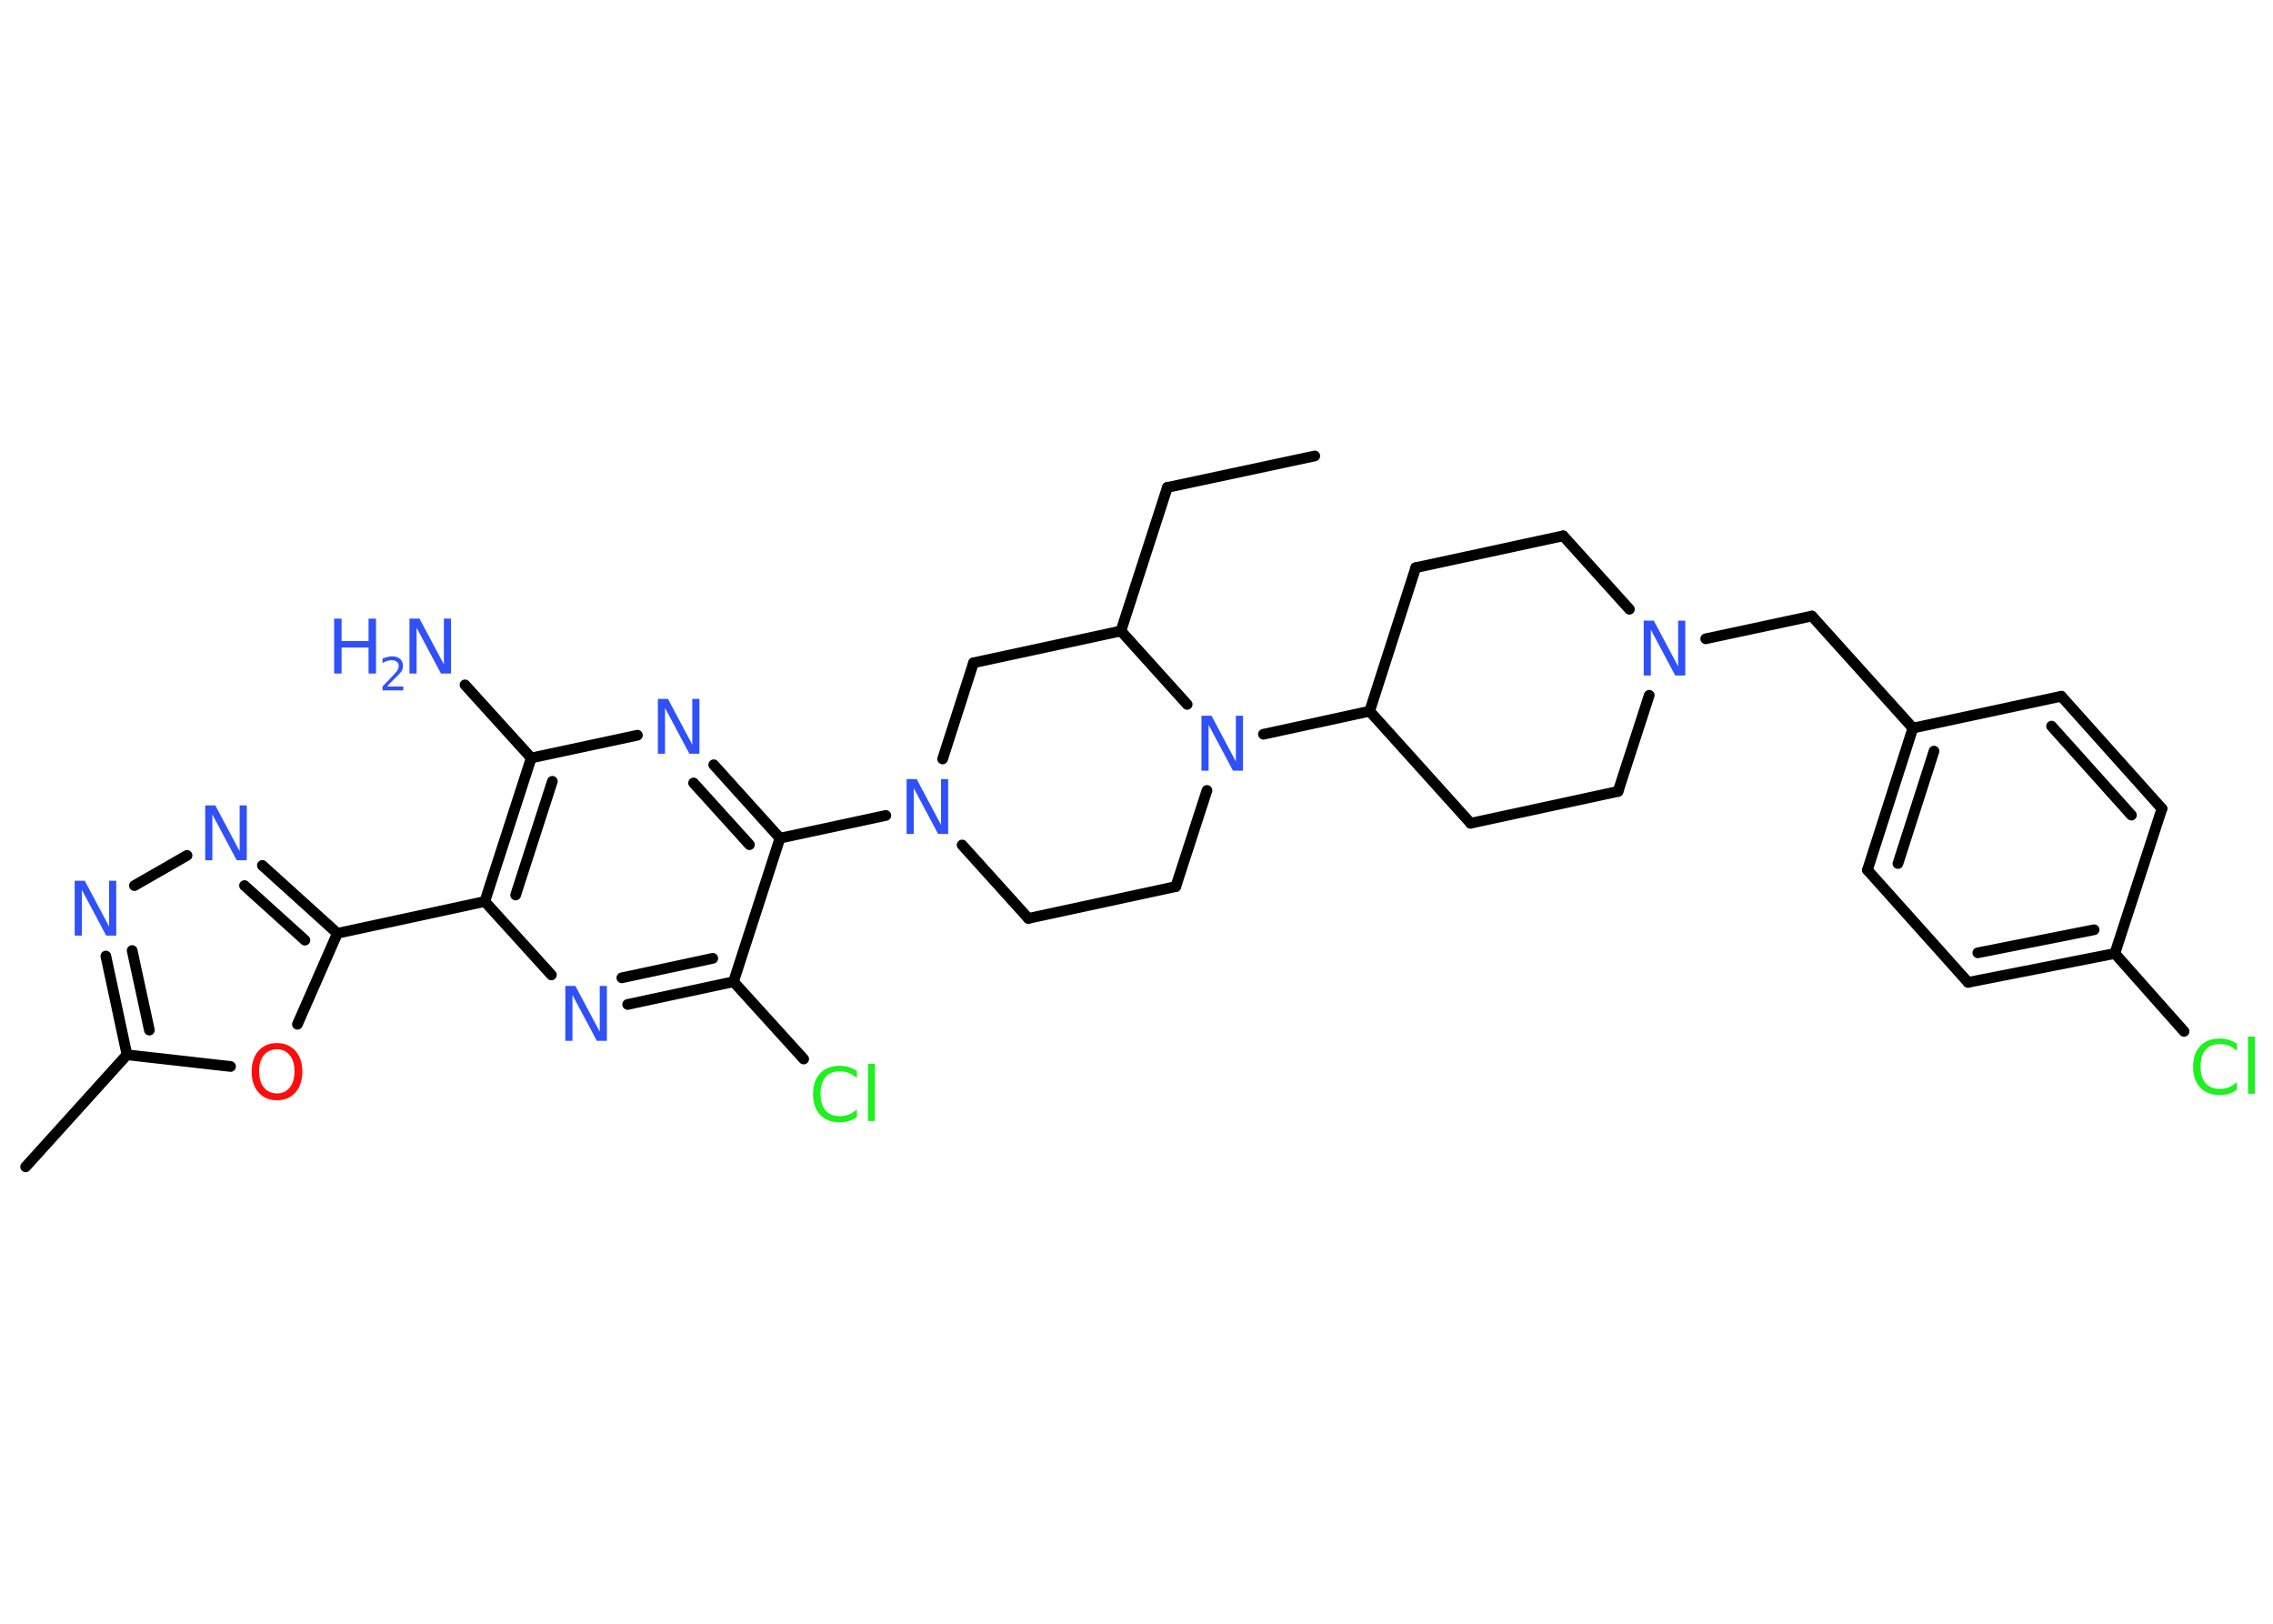 <?xml version='1.0' encoding='UTF-8'?>
<!DOCTYPE svg PUBLIC "-//W3C//DTD SVG 1.1//EN" "http://www.w3.org/Graphics/SVG/1.1/DTD/svg11.dtd">
<svg version='1.2' xmlns='http://www.w3.org/2000/svg' xmlns:xlink='http://www.w3.org/1999/xlink' width='70.0mm' height='50.0mm' viewBox='0 0 70.0 50.0'>
  <desc>Generated by the Chemistry Development Kit (http://github.com/cdk)</desc>
  <g stroke-linecap='round' stroke-linejoin='round' stroke='#000000' stroke-width='.33' fill='#3050F8'>
    <rect x='.0' y='.0' width='70.0' height='50.0' fill='#FFFFFF' stroke='none'/>
    <g id='mol1' class='mol'>
      <line id='mol1bnd1' class='bond' x1='40.49' y1='14.04' x2='35.95' y2='15.01'/>
      <line id='mol1bnd2' class='bond' x1='35.95' y1='15.01' x2='34.52' y2='19.43'/>
      <line id='mol1bnd3' class='bond' x1='34.52' y1='19.43' x2='29.98' y2='20.41'/>
      <line id='mol1bnd4' class='bond' x1='29.98' y1='20.41' x2='29.03' y2='23.37'/>
      <line id='mol1bnd5' class='bond' x1='27.28' y1='25.11' x2='24.02' y2='25.81'/>
      <g id='mol1bnd6' class='bond'>
        <line x1='24.02' y1='25.81' x2='21.98' y2='23.55'/>
        <line x1='23.08' y1='26.01' x2='21.36' y2='24.11'/>
      </g>
      <line id='mol1bnd7' class='bond' x1='19.63' y1='22.64' x2='16.36' y2='23.34'/>
      <line id='mol1bnd8' class='bond' x1='16.36' y1='23.34' x2='14.32' y2='21.09'/>
      <g id='mol1bnd9' class='bond'>
        <line x1='16.36' y1='23.34' x2='14.93' y2='27.76'/>
        <line x1='17.01' y1='24.06' x2='15.88' y2='27.56'/>
      </g>
      <line id='mol1bnd10' class='bond' x1='14.93' y1='27.76' x2='10.39' y2='28.74'/>
      <g id='mol1bnd11' class='bond'>
        <line x1='10.39' y1='28.74' x2='8.08' y2='26.65'/>
        <line x1='9.39' y1='28.95' x2='7.53' y2='27.27'/>
      </g>
      <line id='mol1bnd12' class='bond' x1='5.76' y1='26.34' x2='4.14' y2='27.27'/>
      <g id='mol1bnd13' class='bond'>
        <line x1='3.26' y1='29.44' x2='3.91' y2='32.48'/>
        <line x1='4.07' y1='29.27' x2='4.6' y2='31.72'/>
      </g>
      <line id='mol1bnd14' class='bond' x1='3.91' y1='32.48' x2='.79' y2='35.93'/>
      <line id='mol1bnd15' class='bond' x1='3.91' y1='32.48' x2='7.1' y2='32.84'/>
      <line id='mol1bnd16' class='bond' x1='10.39' y1='28.74' x2='9.16' y2='31.54'/>
      <line id='mol1bnd17' class='bond' x1='14.93' y1='27.76' x2='16.98' y2='30.02'/>
      <g id='mol1bnd18' class='bond'>
        <line x1='19.33' y1='30.93' x2='22.59' y2='30.23'/>
        <line x1='19.15' y1='30.11' x2='21.95' y2='29.51'/>
      </g>
      <line id='mol1bnd19' class='bond' x1='24.02' y1='25.81' x2='22.59' y2='30.23'/>
      <line id='mol1bnd20' class='bond' x1='22.59' y1='30.23' x2='24.75' y2='32.61'/>
      <line id='mol1bnd21' class='bond' x1='29.63' y1='26.02' x2='31.67' y2='28.28'/>
      <line id='mol1bnd22' class='bond' x1='31.67' y1='28.28' x2='36.21' y2='27.3'/>
      <line id='mol1bnd23' class='bond' x1='36.21' y1='27.3' x2='37.17' y2='24.34'/>
      <line id='mol1bnd24' class='bond' x1='34.52' y1='19.43' x2='36.56' y2='21.69'/>
      <line id='mol1bnd25' class='bond' x1='38.91' y1='22.61' x2='42.18' y2='21.9'/>
      <line id='mol1bnd26' class='bond' x1='42.18' y1='21.9' x2='45.29' y2='25.35'/>
      <line id='mol1bnd27' class='bond' x1='45.29' y1='25.35' x2='49.83' y2='24.37'/>
      <line id='mol1bnd28' class='bond' x1='49.83' y1='24.37' x2='50.79' y2='21.41'/>
      <line id='mol1bnd29' class='bond' x1='52.53' y1='19.67' x2='55.8' y2='18.97'/>
      <line id='mol1bnd30' class='bond' x1='55.8' y1='18.97' x2='58.91' y2='22.42'/>
      <g id='mol1bnd31' class='bond'>
        <line x1='58.91' y1='22.42' x2='57.51' y2='26.79'/>
        <line x1='59.56' y1='23.13' x2='58.45' y2='26.59'/>
      </g>
      <line id='mol1bnd32' class='bond' x1='57.51' y1='26.79' x2='60.61' y2='30.25'/>
      <g id='mol1bnd33' class='bond'>
        <line x1='60.61' y1='30.25' x2='65.13' y2='29.36'/>
        <line x1='60.91' y1='29.34' x2='64.49' y2='28.63'/>
      </g>
      <line id='mol1bnd34' class='bond' x1='65.13' y1='29.36' x2='67.26' y2='31.76'/>
      <line id='mol1bnd35' class='bond' x1='65.13' y1='29.36' x2='66.58' y2='24.9'/>
      <g id='mol1bnd36' class='bond'>
        <line x1='66.58' y1='24.9' x2='63.48' y2='21.44'/>
        <line x1='65.64' y1='25.1' x2='63.18' y2='22.36'/>
      </g>
      <line id='mol1bnd37' class='bond' x1='58.91' y1='22.42' x2='63.48' y2='21.44'/>
      <line id='mol1bnd38' class='bond' x1='50.18' y1='18.76' x2='48.14' y2='16.5'/>
      <line id='mol1bnd39' class='bond' x1='48.14' y1='16.5' x2='43.6' y2='17.48'/>
      <line id='mol1bnd40' class='bond' x1='42.18' y1='21.9' x2='43.6' y2='17.48'/>
      <path id='mol1atm5' class='atom' d='M27.92 23.99h.31l.75 1.41v-1.41h.22v1.69h-.31l-.75 -1.41v1.41h-.22v-1.69z' stroke='none'/>
      <path id='mol1atm7' class='atom' d='M20.26 21.52h.31l.75 1.41v-1.41h.22v1.69h-.31l-.75 -1.41v1.41h-.22v-1.69z' stroke='none'/>
      <g id='mol1atm9' class='atom'>
        <path d='M12.61 19.05h.31l.75 1.41v-1.41h.22v1.69h-.31l-.75 -1.41v1.41h-.22v-1.69z' stroke='none'/>
        <path d='M10.29 19.05h.23v.69h.83v-.69h.23v1.69h-.23v-.8h-.83v.8h-.23v-1.69z' stroke='none'/>
        <path d='M11.94 21.14h.48v.12h-.64v-.12q.08 -.08 .21 -.22q.13 -.14 .17 -.18q.07 -.07 .09 -.13q.03 -.05 .03 -.1q.0 -.08 -.06 -.13q-.06 -.05 -.15 -.05q-.07 .0 -.14 .02q-.07 .02 -.15 .07v-.14q.08 -.03 .16 -.05q.07 -.02 .13 -.02q.16 .0 .25 .08q.09 .08 .09 .21q.0 .06 -.02 .12q-.02 .06 -.09 .13q-.02 .02 -.11 .11q-.09 .09 -.26 .26z' stroke='none'/>
      </g>
      <path id='mol1atm12' class='atom' d='M6.32 24.8h.31l.75 1.41v-1.41h.22v1.69h-.31l-.75 -1.41v1.41h-.22v-1.69z' stroke='none'/>
      <path id='mol1atm13' class='atom' d='M2.3 27.12h.31l.75 1.41v-1.41h.22v1.69h-.31l-.75 -1.41v1.41h-.22v-1.69z' stroke='none'/>
      <path id='mol1atm16' class='atom' d='M8.53 32.31q-.25 .0 -.4 .18q-.15 .18 -.15 .5q.0 .32 .15 .5q.15 .18 .4 .18q.25 .0 .39 -.18q.15 -.18 .15 -.5q.0 -.32 -.15 -.5q-.15 -.18 -.39 -.18zM8.53 32.12q.35 .0 .57 .24q.21 .24 .21 .64q.0 .4 -.21 .64q-.21 .24 -.57 .24q-.36 .0 -.57 -.24q-.21 -.24 -.21 -.64q.0 -.4 .21 -.64q.21 -.24 .57 -.24z' stroke='none' fill='#FF0D0D'/>
      <path id='mol1atm17' class='atom' d='M17.41 30.36h.31l.75 1.41v-1.41h.22v1.69h-.31l-.75 -1.41v1.41h-.22v-1.69z' stroke='none'/>
      <path id='mol1atm19' class='atom' d='M26.39 32.96v.24q-.12 -.11 -.25 -.16q-.13 -.05 -.28 -.05q-.29 .0 -.44 .18q-.15 .18 -.15 .51q.0 .33 .15 .51q.15 .18 .44 .18q.15 .0 .28 -.05q.13 -.05 .25 -.16v.24q-.12 .08 -.25 .12q-.13 .04 -.28 .04q-.38 .0 -.6 -.23q-.22 -.23 -.22 -.64q.0 -.41 .22 -.64q.22 -.23 .6 -.23q.15 .0 .28 .04q.13 .04 .25 .12zM26.73 32.76h.21v1.76h-.21v-1.76z' stroke='none' fill='#1FF01F'/>
      <path id='mol1atm22' class='atom' d='M37.0 22.04h.31l.75 1.41v-1.41h.22v1.69h-.31l-.75 -1.41v1.41h-.22v-1.69z' stroke='none'/>
      <path id='mol1atm26' class='atom' d='M50.62 19.11h.31l.75 1.41v-1.41h.22v1.69h-.31l-.75 -1.41v1.41h-.22v-1.69z' stroke='none'/>
      <path id='mol1atm32' class='atom' d='M68.89 32.12v.24q-.12 -.11 -.25 -.16q-.13 -.05 -.28 -.05q-.29 .0 -.44 .18q-.15 .18 -.15 .51q.0 .33 .15 .51q.15 .18 .44 .18q.15 .0 .28 -.05q.13 -.05 .25 -.16v.24q-.12 .08 -.25 .12q-.13 .04 -.28 .04q-.38 .0 -.6 -.23q-.22 -.23 -.22 -.64q.0 -.41 .22 -.64q.22 -.23 .6 -.23q.15 .0 .28 .04q.13 .04 .25 .12zM69.23 31.92h.21v1.76h-.21v-1.76z' stroke='none' fill='#1FF01F'/>
    </g>
  </g>
</svg>
